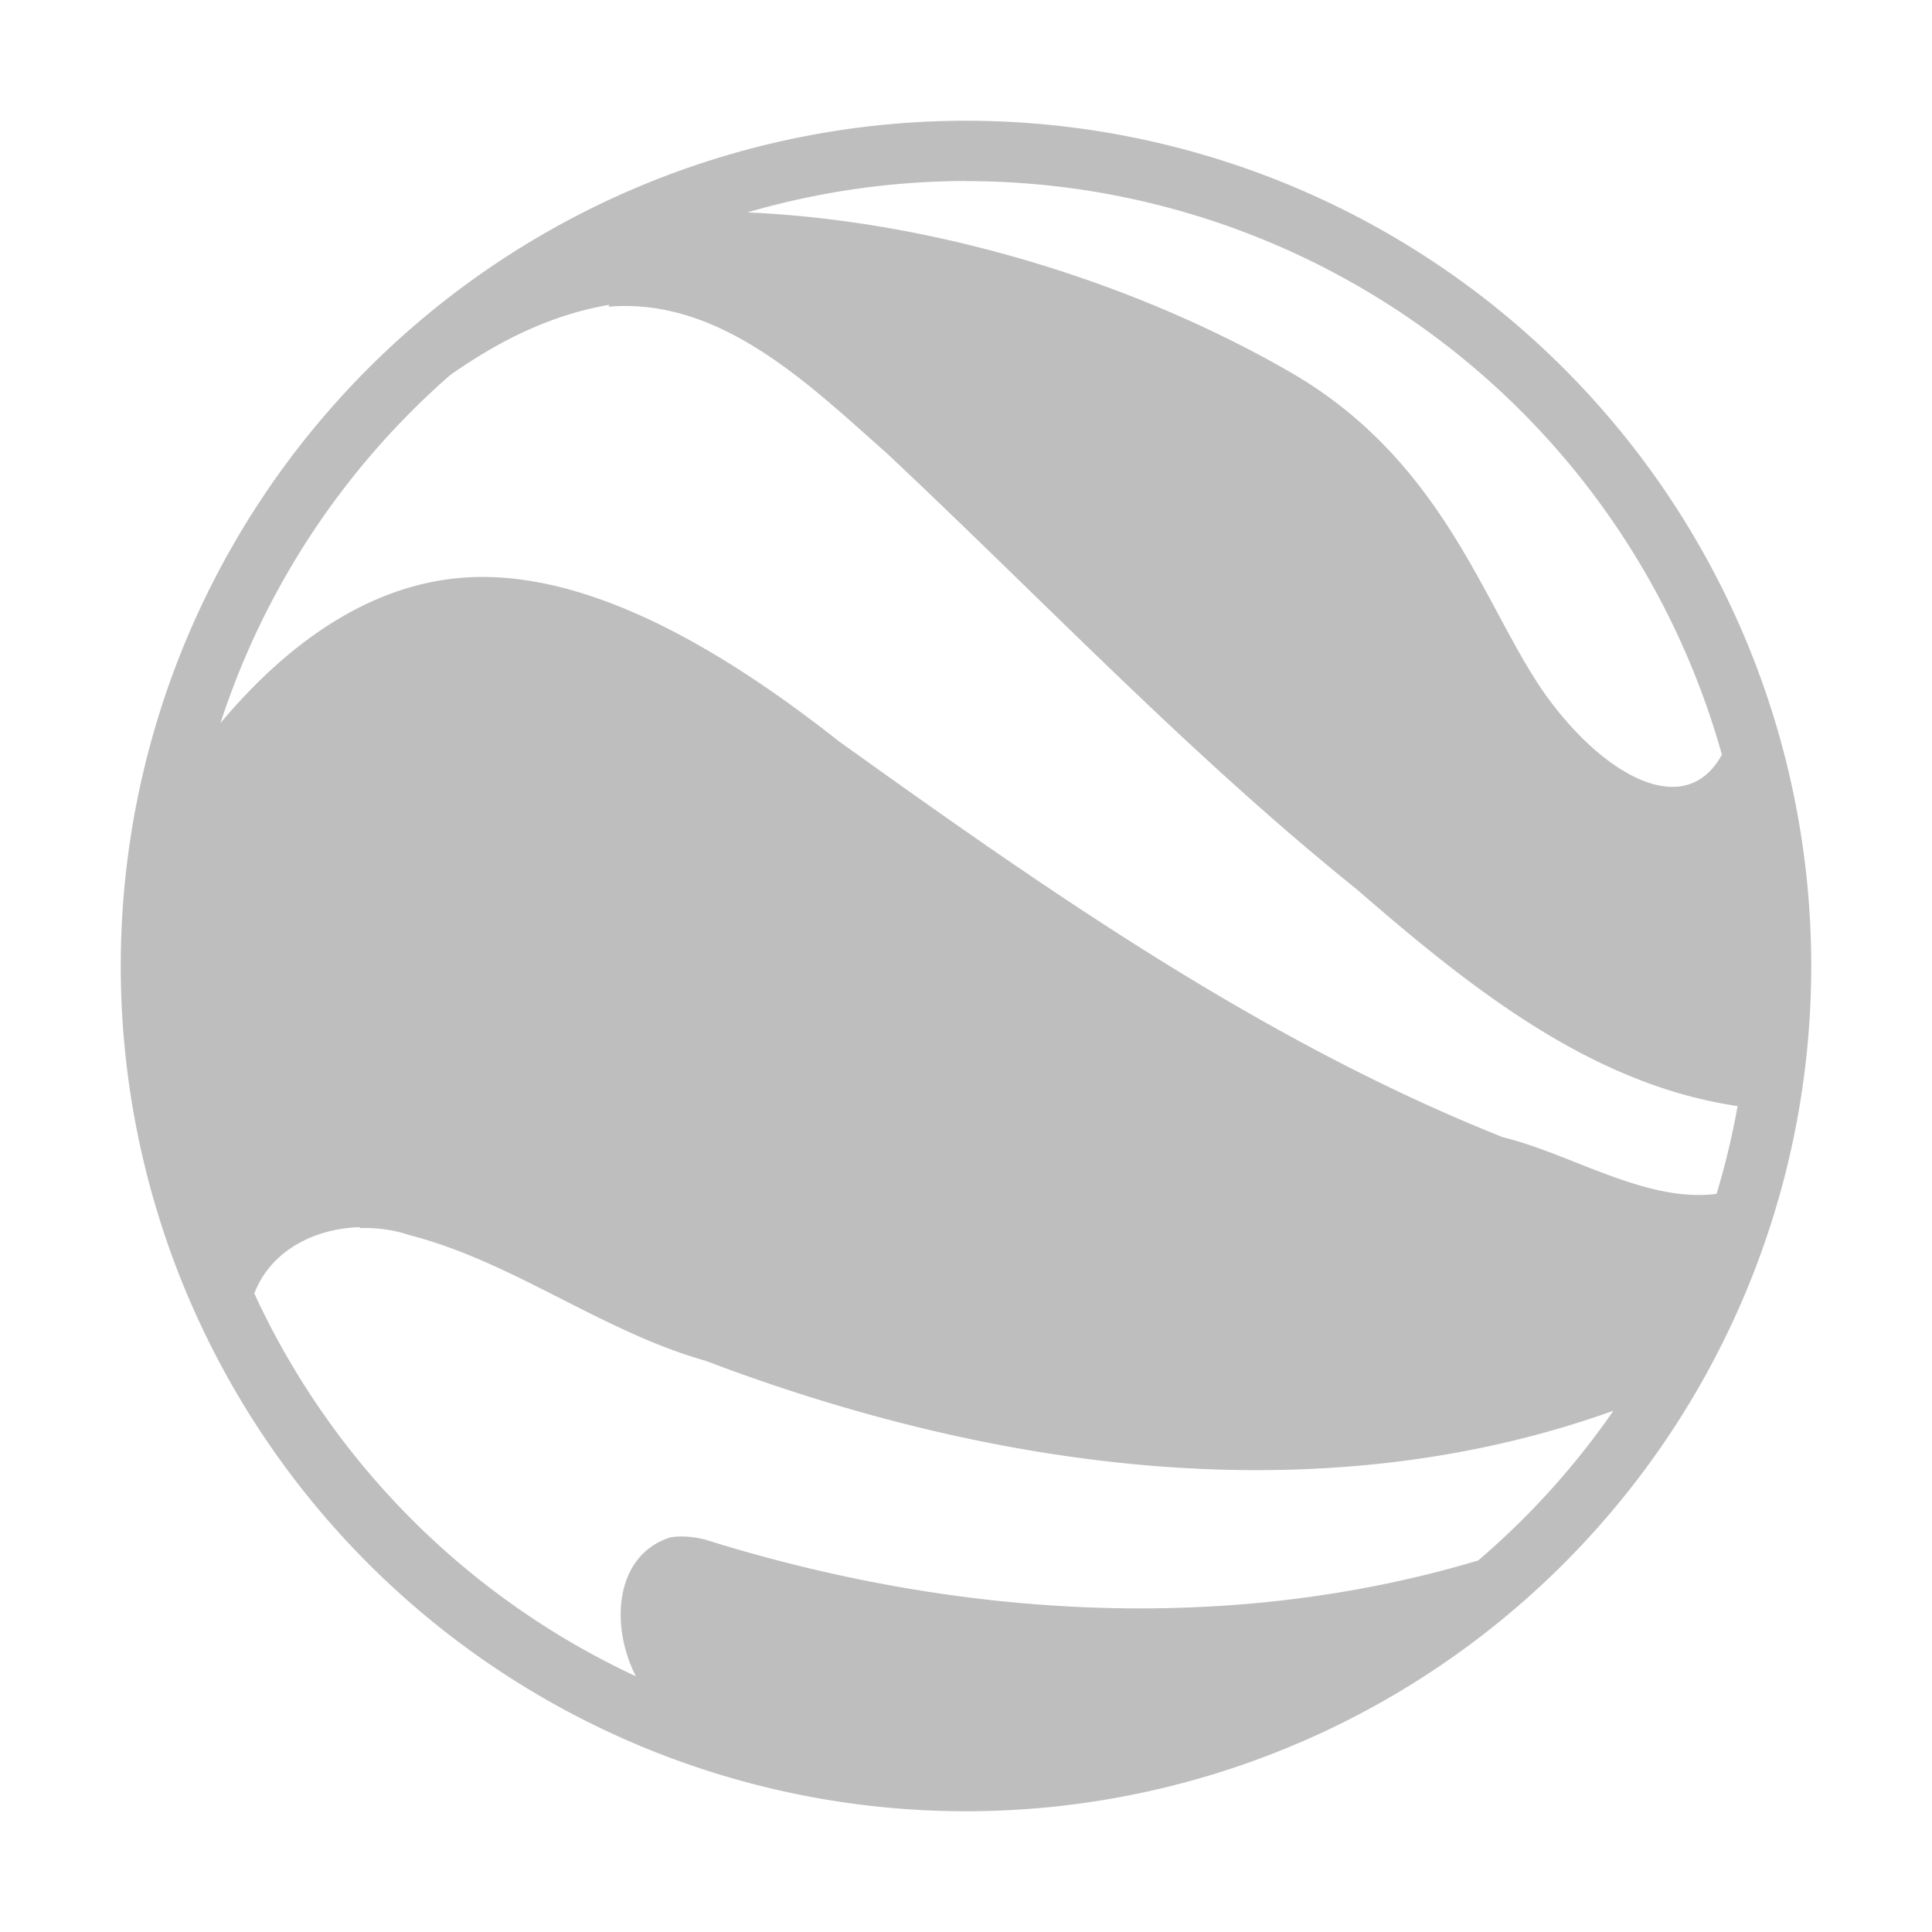 <?xml version="1.0" encoding="UTF-8"?>
<svg width="16" height="16" version="1.1" xmlns="http://www.w3.org/2000/svg">
 <path d="m8 1a7 7 0 0 0-7 7 7 7 0 0 0 7 7 7 7 0 0 0 7-7 7 7 0 0 0-7-7zm0 0.5a6.5 6.5 0 0 1 6.26 4.75c-0.297 0.542-0.948 0.188-1.42-0.441-0.527-0.697-0.836-1.97-2.16-2.73-1.25-0.721-2.9-1.25-4.49-1.32a6.5 6.5 0 0 1 1.81-0.26zm-2.96 1.04c0.929-0.078 1.66 0.645 2.3 1.21 1.29 1.21 2.51 2.5 3.89 3.61 0.917 0.794 1.93 1.62 3.16 1.8a6.5 6.5 0 0 1-0.174 0.727c-0.583 0.076-1.2-0.33-1.77-0.469-1.99-0.793-3.77-2.04-5.5-3.28-0.854-0.674-1.94-1.36-2.95-1.36-0.889 0-1.62 0.554-2.17 1.21a6.5 6.5 0 0 1 1.9-2.88c0.398-0.281 0.832-0.5 1.32-0.584zm-2.06 7.63c0.14-0.004 0.282 0.015 0.412 0.059 0.864 0.223 1.59 0.797 2.45 1.04 2.37 0.9 5.08 1.29 7.52 0.414a6.5 6.5 0 0 1-1.12 1.24c-2.08 0.623-4.34 0.473-6.4-0.172-0.095-0.024-0.194-0.035-0.291-0.019-0.461 0.148-0.5 0.73-0.285 1.15a6.5 6.5 0 0 1-3.16-3.17c0.136-0.356 0.5-0.539 0.875-0.549z" fill="#bebebe" fill-rule="evenodd"/>
</svg>
